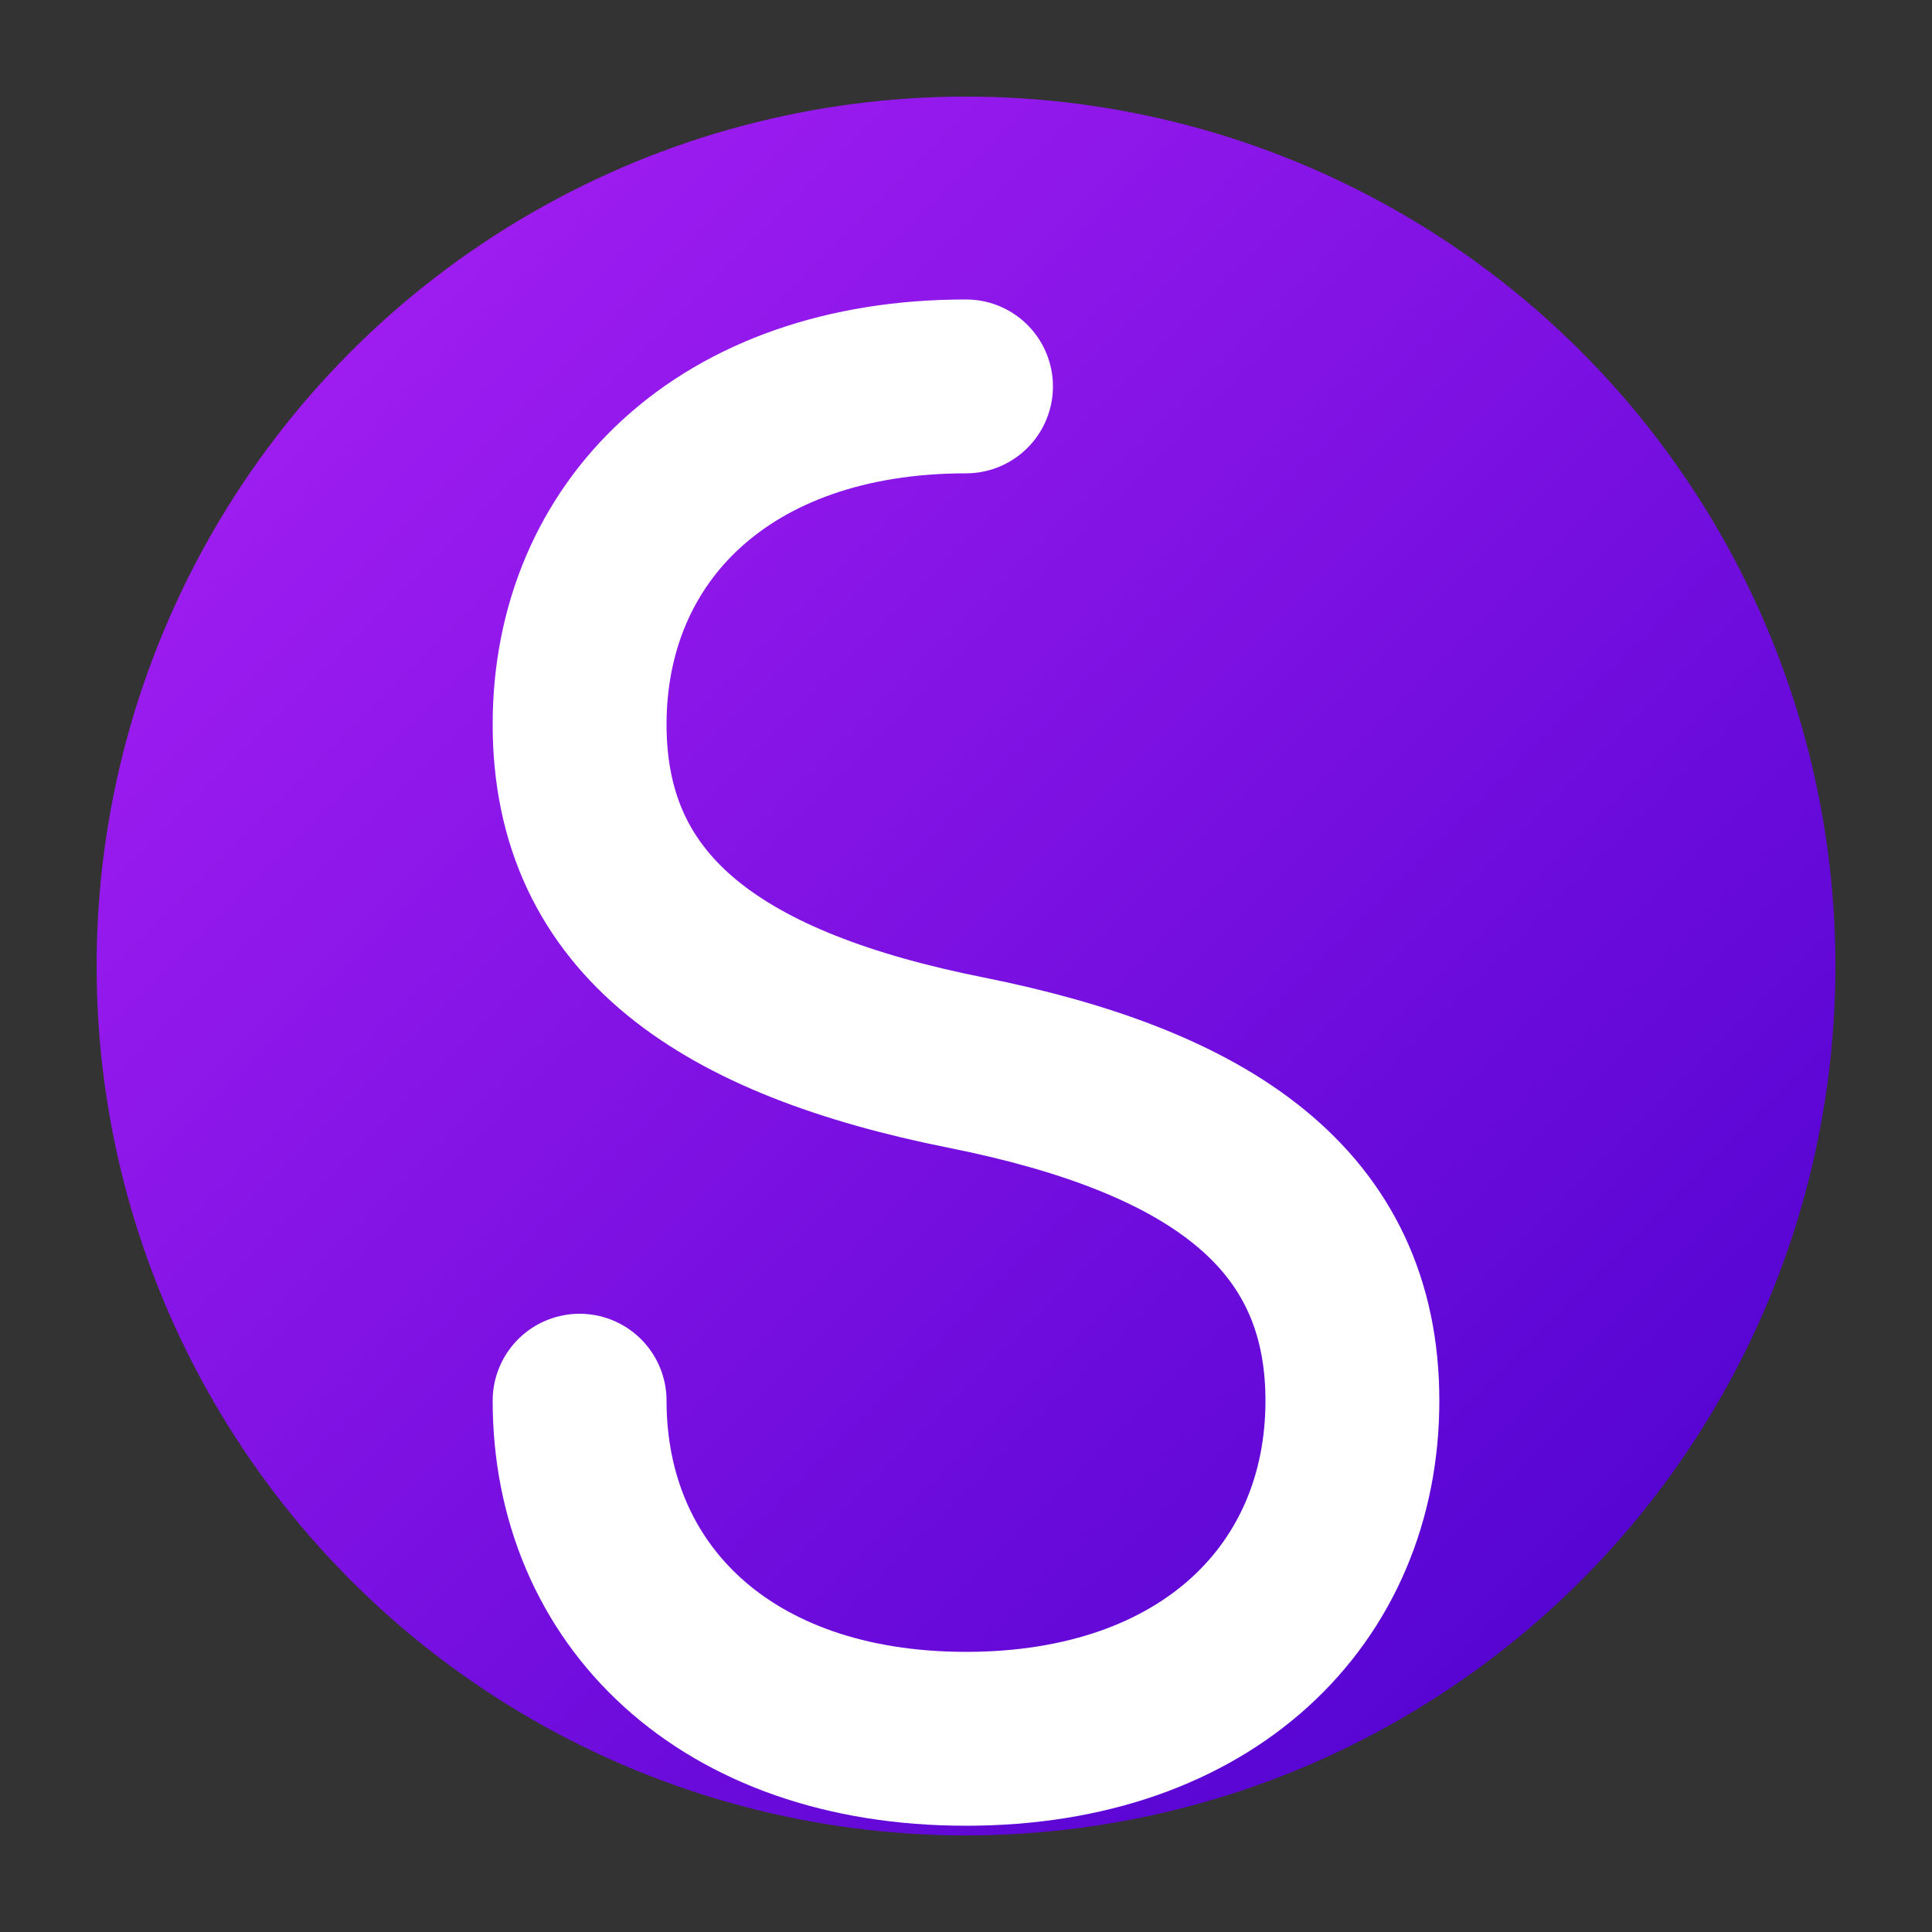 <?xml version="1.0" encoding="UTF-8"?>
<svg width="200" height="200" viewBox="0 0 200 200" xmlns="http://www.w3.org/2000/svg">
  <rect x="0" y="0" width="200" height="200" fill="#333333" stroke="none"/>
  <circle cx="100" cy="100" r="90" fill="url(#purpleGradient)" />
  <path d="M100 40
           C75 40, 60 55, 60 75
           C60 95, 75 105, 100 110
           C125 115, 140 125, 140 145
           C140 165, 125 180, 100 180
           C75 180, 60 165, 60 145"
        stroke="white"
        stroke-width="18"
        fill="none"
        stroke-linecap="round" />
  <defs>
    <linearGradient id="purpleGradient" x1="0%" y1="0%" x2="100%" y2="100%">
      <stop offset="0%" stop-color="#ad21f6" />
      <stop offset="100%" stop-color="#4800cd" />
    </linearGradient>
  </defs>
</svg>
